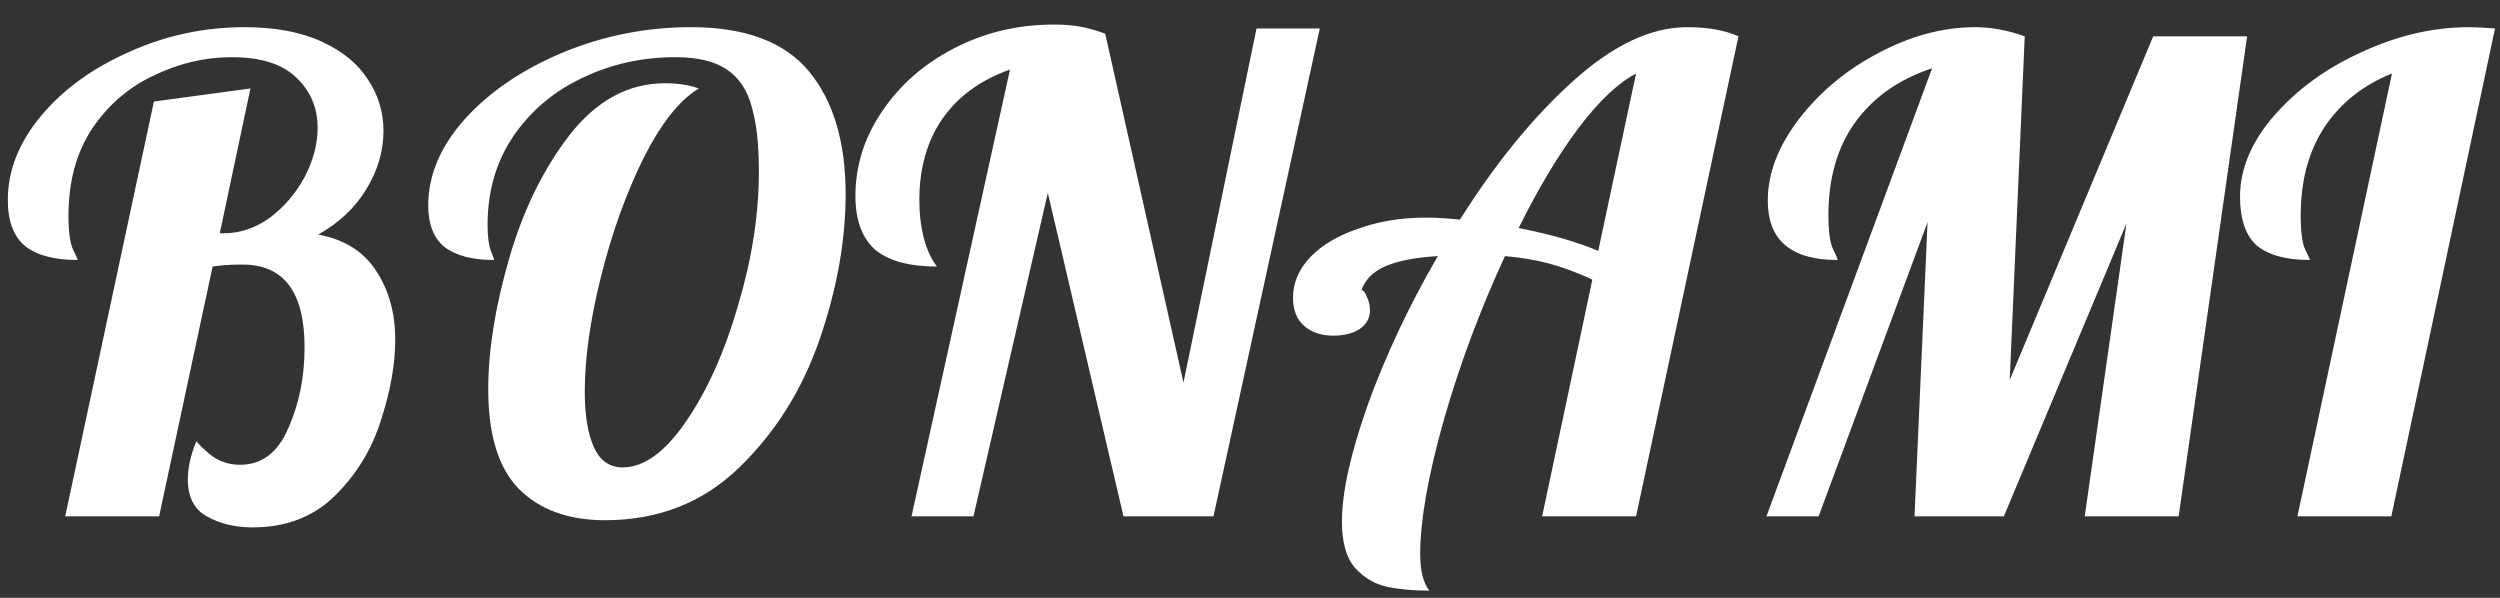 <svg width="92" height="22" viewBox="0 0 92 22" fill="none" xmlns="http://www.w3.org/2000/svg">
<rect x="0" y="0" width="92" height="22" fill="#333333" stroke="none"/>
<path d="M9.288 19.408C8.648 19.408 8.088 19.272 7.608 19C7.144 18.744 6.912 18.288 6.912 17.632C6.912 17.216 7.016 16.752 7.224 16.24C7.512 16.56 7.776 16.784 8.016 16.912C8.272 17.04 8.544 17.104 8.832 17.104C9.632 17.104 10.224 16.656 10.608 15.76C11.008 14.864 11.208 13.872 11.208 12.784C11.208 10.752 10.448 9.736 8.928 9.736C8.496 9.736 8.128 9.76 7.824 9.808L5.856 19H2.4L5.664 3.736L9.216 3.256L8.088 8.584H8.232C8.84 8.584 9.408 8.392 9.936 8.008C10.464 7.608 10.888 7.112 11.208 6.52C11.528 5.912 11.688 5.304 11.688 4.696C11.688 3.96 11.424 3.344 10.896 2.848C10.384 2.352 9.592 2.104 8.52 2.104C7.544 2.104 6.592 2.328 5.664 2.776C4.736 3.208 3.976 3.864 3.384 4.744C2.808 5.624 2.52 6.688 2.52 7.936C2.52 8.528 2.576 8.944 2.688 9.184C2.8 9.408 2.856 9.536 2.856 9.568C2.008 9.568 1.368 9.4 0.936 9.064C0.504 8.712 0.288 8.144 0.288 7.36C0.288 6.272 0.696 5.24 1.512 4.264C2.328 3.288 3.408 2.504 4.752 1.912C6.096 1.304 7.512 1 9 1C10.12 1 11.064 1.176 11.832 1.528C12.6 1.88 13.168 2.344 13.536 2.92C13.92 3.496 14.112 4.128 14.112 4.816C14.112 5.552 13.904 6.264 13.488 6.952C13.072 7.64 12.48 8.2 11.712 8.632C12.672 8.808 13.384 9.256 13.848 9.976C14.312 10.68 14.544 11.52 14.544 12.496C14.544 13.408 14.368 14.4 14.016 15.472C13.68 16.544 13.112 17.472 12.312 18.256C11.528 19.024 10.52 19.408 9.288 19.408ZM22.263 19.144C20.919 19.144 19.863 18.76 19.095 17.992C18.343 17.224 17.967 16 17.967 14.32C17.967 12.896 18.223 11.296 18.735 9.52C19.247 7.744 19.991 6.224 20.967 4.96C21.959 3.696 23.127 3.064 24.471 3.064C24.951 3.064 25.367 3.128 25.719 3.256C25.015 3.672 24.335 4.528 23.679 5.824C23.039 7.12 22.519 8.568 22.119 10.168C21.719 11.768 21.519 13.184 21.519 14.416C21.519 15.28 21.631 15.96 21.855 16.456C22.079 16.952 22.431 17.2 22.911 17.2C23.695 17.2 24.471 16.64 25.239 15.52C26.023 14.384 26.663 12.96 27.159 11.248C27.671 9.536 27.927 7.888 27.927 6.304C27.927 5.312 27.839 4.52 27.663 3.928C27.503 3.32 27.199 2.864 26.751 2.56C26.303 2.256 25.671 2.104 24.855 2.104C23.623 2.104 22.479 2.36 21.423 2.872C20.367 3.368 19.519 4.088 18.879 5.032C18.255 5.96 17.943 7.04 17.943 8.272C17.943 8.704 17.983 9.024 18.063 9.232C18.143 9.424 18.183 9.536 18.183 9.568C17.383 9.568 16.775 9.408 16.359 9.088C15.959 8.768 15.759 8.256 15.759 7.552C15.759 6.448 16.207 5.392 17.103 4.384C18.015 3.376 19.215 2.56 20.703 1.936C22.207 1.312 23.783 1 25.431 1C27.431 1 28.879 1.544 29.775 2.632C30.671 3.72 31.119 5.224 31.119 7.144C31.119 8.856 30.799 10.64 30.159 12.496C29.519 14.352 28.527 15.928 27.183 17.224C25.855 18.504 24.215 19.144 22.263 19.144ZM37.168 2.56C36.08 2.944 35.248 3.552 34.672 4.384C34.112 5.2 33.832 6.192 33.832 7.36C33.832 7.872 33.888 8.344 34 8.776C34.112 9.192 34.272 9.536 34.48 9.808C33.456 9.808 32.696 9.6 32.2 9.184C31.72 8.752 31.48 8.096 31.48 7.216C31.48 6.096 31.808 5.056 32.464 4.096C33.12 3.12 34.008 2.344 35.128 1.768C36.248 1.192 37.464 0.904 38.776 0.904C39.144 0.904 39.464 0.928 39.736 0.976C40.008 1.024 40.32 1.112 40.672 1.24L43.552 14.08L46.24 1.048H48.568L44.656 19H41.344L38.56 7.096L35.824 19H33.544L37.168 2.56ZM52.599 21.736C52.007 21.736 51.487 21.688 51.039 21.592C50.591 21.496 50.199 21.264 49.863 20.896C49.543 20.528 49.383 19.96 49.383 19.192C49.383 18.12 49.703 16.68 50.343 14.872C50.999 13.064 51.855 11.248 52.911 9.424C52.111 9.472 51.479 9.592 51.015 9.784C50.551 9.976 50.247 10.272 50.103 10.672C50.167 10.672 50.231 10.752 50.295 10.912C50.375 11.072 50.415 11.24 50.415 11.416C50.415 11.704 50.287 11.936 50.031 12.112C49.775 12.272 49.455 12.352 49.071 12.352C48.623 12.352 48.263 12.232 47.991 11.992C47.719 11.752 47.583 11.408 47.583 10.96C47.583 10.416 47.791 9.92 48.207 9.472C48.639 9.024 49.231 8.672 49.983 8.416C50.735 8.144 51.567 8.008 52.479 8.008C52.815 8.008 53.231 8.032 53.727 8.08C55.039 6 56.423 4.304 57.879 2.992C59.351 1.664 60.751 1 62.079 1C62.847 1 63.479 1.112 63.975 1.336L60.207 19H56.751L58.599 10.288C58.007 10.016 57.463 9.816 56.967 9.688C56.471 9.56 55.943 9.472 55.383 9.424C54.471 11.392 53.719 13.408 53.127 15.472C52.551 17.52 52.263 19.16 52.263 20.392C52.263 21 52.375 21.448 52.599 21.736ZM60.207 2.704C59.519 3.072 58.799 3.76 58.047 4.768C57.311 5.76 56.591 6.968 55.887 8.392C57.039 8.616 58.015 8.896 58.815 9.232L60.207 2.704ZM71.102 2.512C69.886 2.912 68.942 3.576 68.27 4.504C67.614 5.416 67.286 6.552 67.286 7.912C67.286 8.52 67.342 8.936 67.454 9.16C67.566 9.384 67.622 9.52 67.622 9.568C65.91 9.568 65.054 8.84 65.054 7.384C65.054 6.392 65.43 5.4 66.182 4.408C66.95 3.4 67.926 2.584 69.11 1.96C70.31 1.32 71.502 1 72.686 1C73.278 1 73.886 1.112 74.51 1.336L73.958 13.984L79.238 1.336H82.694L80.174 19H76.718L78.254 8.224L73.742 19H70.454L70.934 8.176L66.926 19H65.006L71.102 2.512ZM88.025 2.704C86.953 3.136 86.121 3.8 85.529 4.696C84.953 5.576 84.665 6.656 84.665 7.936C84.665 8.528 84.721 8.944 84.833 9.184C84.945 9.408 85.001 9.536 85.001 9.568C84.137 9.568 83.489 9.392 83.057 9.04C82.641 8.672 82.433 8.072 82.433 7.24C82.433 6.216 82.849 5.224 83.681 4.264C84.529 3.288 85.609 2.504 86.921 1.912C88.233 1.304 89.545 1 90.857 1C91.081 1 91.401 1.016 91.817 1.048L88.001 19H84.545L88.025 2.704Z" fill="white"/>
</svg>
